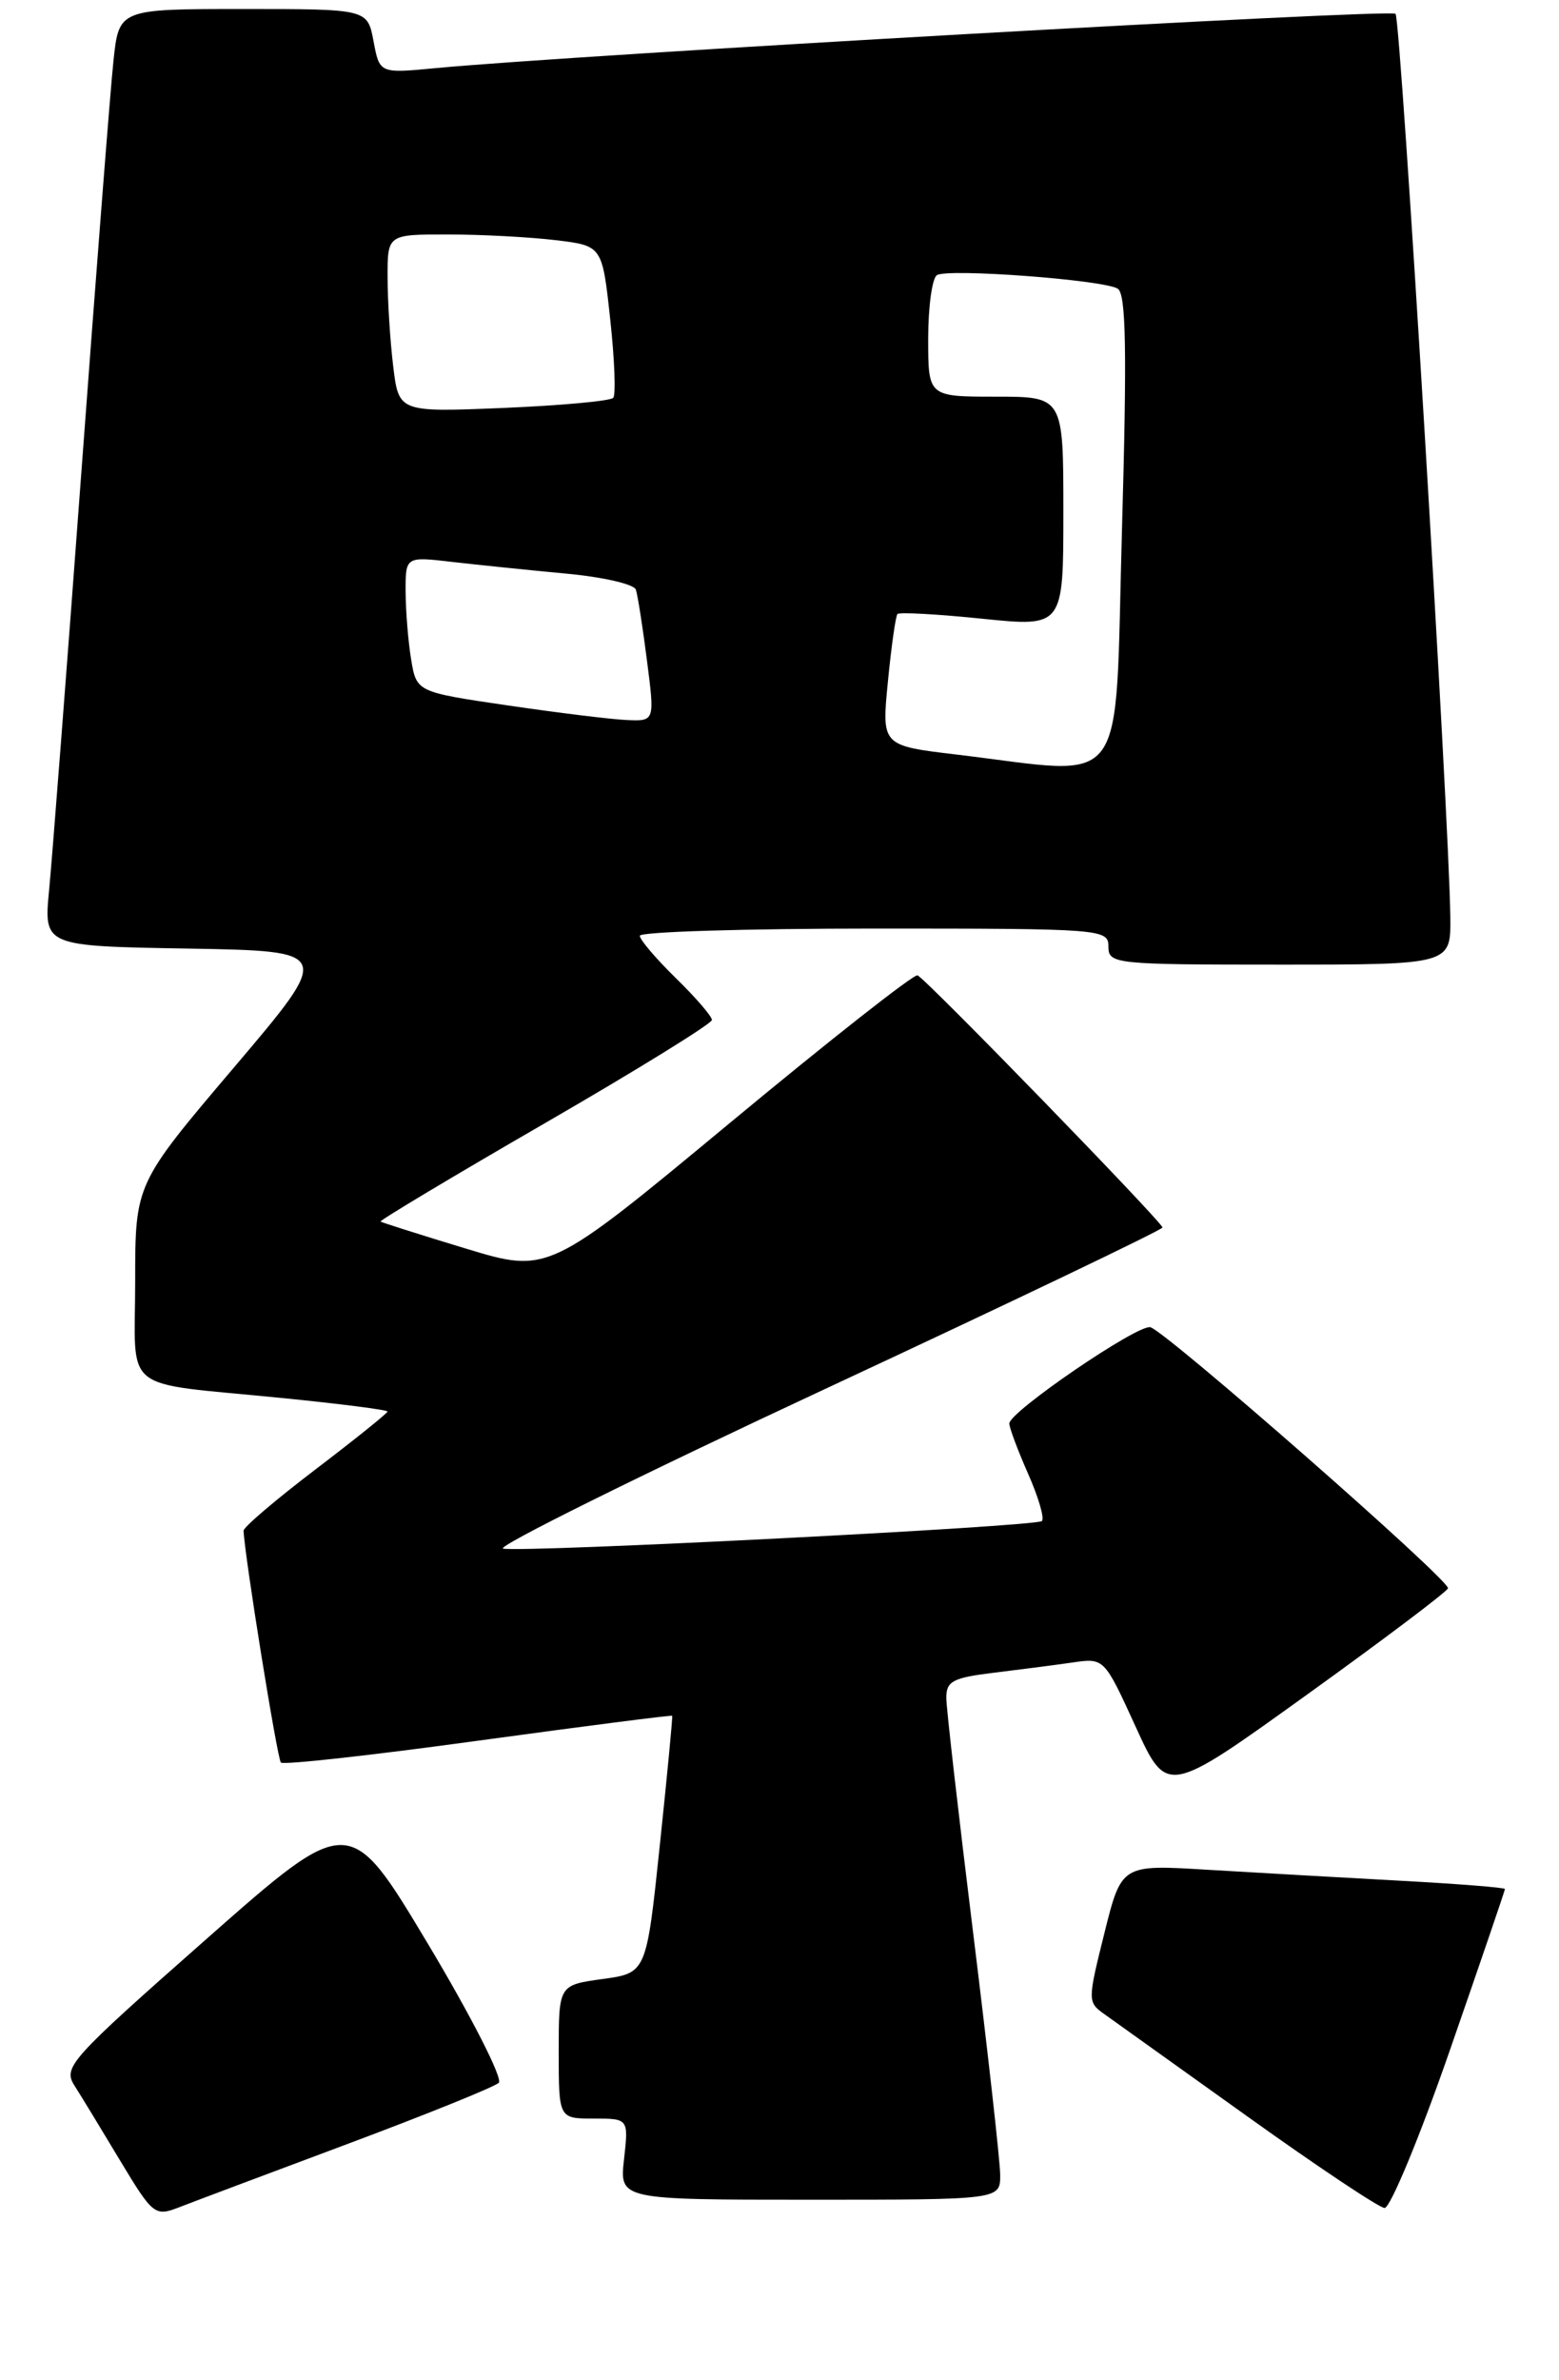 <?xml version="1.0" encoding="UTF-8" standalone="no"?>
<!DOCTYPE svg PUBLIC "-//W3C//DTD SVG 1.1//EN" "http://www.w3.org/Graphics/SVG/1.1/DTD/svg11.dtd" >
<svg xmlns="http://www.w3.org/2000/svg" xmlns:xlink="http://www.w3.org/1999/xlink" version="1.1" viewBox="0 0 173 264">
 <g >
 <path fill="currentColor"
d=" M 38.50 237.84 C 47.30 234.55 54.88 231.49 55.35 231.03 C 55.82 230.57 52.29 223.64 47.50 215.64 C 38.78 201.08 38.78 201.08 22.84 215.14 C 7.70 228.49 6.97 229.31 8.27 231.35 C 9.02 232.53 11.31 236.29 13.36 239.71 C 16.94 245.66 17.20 245.87 19.80 244.87 C 21.28 244.29 29.70 241.13 38.50 237.84 Z  M 160.89 227.42 C 164.25 217.75 167.00 209.70 167.00 209.54 C 167.00 209.37 161.71 208.96 155.25 208.61 C 148.79 208.26 139.21 207.71 133.97 207.40 C 124.45 206.82 124.45 206.82 122.55 214.44 C 120.68 221.95 120.68 222.09 122.57 223.43 C 123.63 224.19 130.80 229.31 138.50 234.82 C 146.20 240.33 153.01 244.87 153.64 244.92 C 154.26 244.96 157.53 237.09 160.89 227.42 Z  M 110.99 241.25 C 110.98 239.74 109.63 227.70 108.00 214.50 C 106.37 201.30 105.02 189.53 105.01 188.34 C 105.00 186.49 105.73 186.10 110.25 185.55 C 113.14 185.20 117.08 184.69 119.02 184.41 C 122.53 183.90 122.53 183.90 126.02 191.53 C 129.50 199.15 129.50 199.15 145.00 188.00 C 153.53 181.87 160.58 176.55 160.68 176.18 C 160.92 175.31 129.30 147.60 127.65 147.22 C 126.23 146.89 112.00 156.61 112.00 157.90 C 112.00 158.36 112.94 160.87 114.08 163.46 C 115.23 166.05 115.92 168.41 115.62 168.72 C 115.01 169.33 58.47 172.22 55.83 171.78 C 54.92 171.63 71.00 163.65 91.58 154.06 C 112.16 144.47 129.00 136.41 129.00 136.16 C 129.00 135.59 102.80 108.62 101.82 108.19 C 101.43 108.01 92.05 115.39 80.98 124.57 C 60.84 141.27 60.84 141.27 51.67 138.49 C 46.63 136.96 42.38 135.61 42.23 135.50 C 42.08 135.39 50.29 130.47 60.48 124.58 C 70.67 118.69 79.00 113.54 79.00 113.14 C 79.00 112.73 77.20 110.65 75.00 108.50 C 72.80 106.35 71.00 104.24 71.00 103.80 C 71.00 103.36 82.70 103.00 97.00 103.00 C 122.33 103.00 123.00 103.05 123.00 105.00 C 123.00 106.93 123.67 107.00 142.00 107.00 C 161.00 107.00 161.00 107.00 160.94 101.75 C 160.81 90.57 155.45 2.12 154.86 1.53 C 154.30 0.97 63.52 6.11 48.31 7.56 C 42.12 8.15 42.12 8.15 41.45 4.57 C 40.78 1.00 40.78 1.00 26.99 1.00 C 13.20 1.00 13.20 1.00 12.59 6.75 C 12.25 9.91 10.65 30.50 9.02 52.50 C 7.39 74.50 5.78 95.30 5.45 98.72 C 4.85 104.95 4.85 104.95 20.89 105.22 C 36.92 105.50 36.92 105.50 25.96 118.41 C 15.00 131.32 15.00 131.32 15.00 142.14 C 15.00 154.75 13.13 153.26 31.25 155.07 C 37.71 155.71 43.00 156.39 43.00 156.57 C 43.00 156.76 39.40 159.65 35.00 163.00 C 30.60 166.35 27.01 169.41 27.03 169.79 C 27.13 172.53 30.77 195.10 31.17 195.51 C 31.45 195.79 41.31 194.70 53.08 193.08 C 64.85 191.47 74.53 190.23 74.59 190.32 C 74.66 190.42 74.04 196.88 73.22 204.67 C 71.73 218.85 71.73 218.85 66.87 219.52 C 62.00 220.19 62.00 220.19 62.00 227.59 C 62.00 235.00 62.00 235.00 65.88 235.00 C 69.75 235.00 69.75 235.00 69.25 239.50 C 68.74 244.00 68.74 244.00 89.87 244.00 C 111.00 244.00 111.00 244.00 110.99 241.25 Z  M 106.16 83.70 C 97.83 82.71 97.83 82.71 98.53 75.60 C 98.91 71.70 99.39 68.32 99.59 68.11 C 99.79 67.89 104.02 68.12 108.98 68.63 C 118.00 69.55 118.00 69.55 118.00 56.78 C 118.00 44.00 118.00 44.00 110.50 44.00 C 103.00 44.00 103.00 44.00 103.00 37.56 C 103.00 34.02 103.44 30.85 103.97 30.52 C 105.21 29.75 122.44 31.04 124.03 32.02 C 124.96 32.59 125.07 38.88 124.50 58.88 C 123.67 88.43 125.46 86.01 106.16 83.70 Z  M 56.36 78.25 C 46.22 76.76 46.22 76.76 45.62 73.13 C 45.29 71.13 45.02 67.75 45.01 65.61 C 45.00 61.72 45.00 61.72 50.25 62.34 C 53.14 62.67 58.80 63.25 62.84 63.63 C 66.88 64.00 70.35 64.80 70.56 65.40 C 70.76 66.01 71.32 69.54 71.79 73.25 C 72.66 80.00 72.66 80.00 69.58 79.87 C 67.89 79.80 61.94 79.07 56.36 78.25 Z  M 43.63 40.61 C 43.29 37.80 43.01 33.36 43.01 30.75 C 43.00 26.00 43.00 26.00 49.75 26.01 C 53.46 26.01 58.82 26.30 61.66 26.64 C 66.83 27.26 66.83 27.26 67.71 35.38 C 68.20 39.85 68.35 43.78 68.05 44.13 C 67.75 44.48 62.27 44.98 55.87 45.25 C 44.25 45.73 44.25 45.73 43.63 40.61 Z "/>
</g>
</svg>